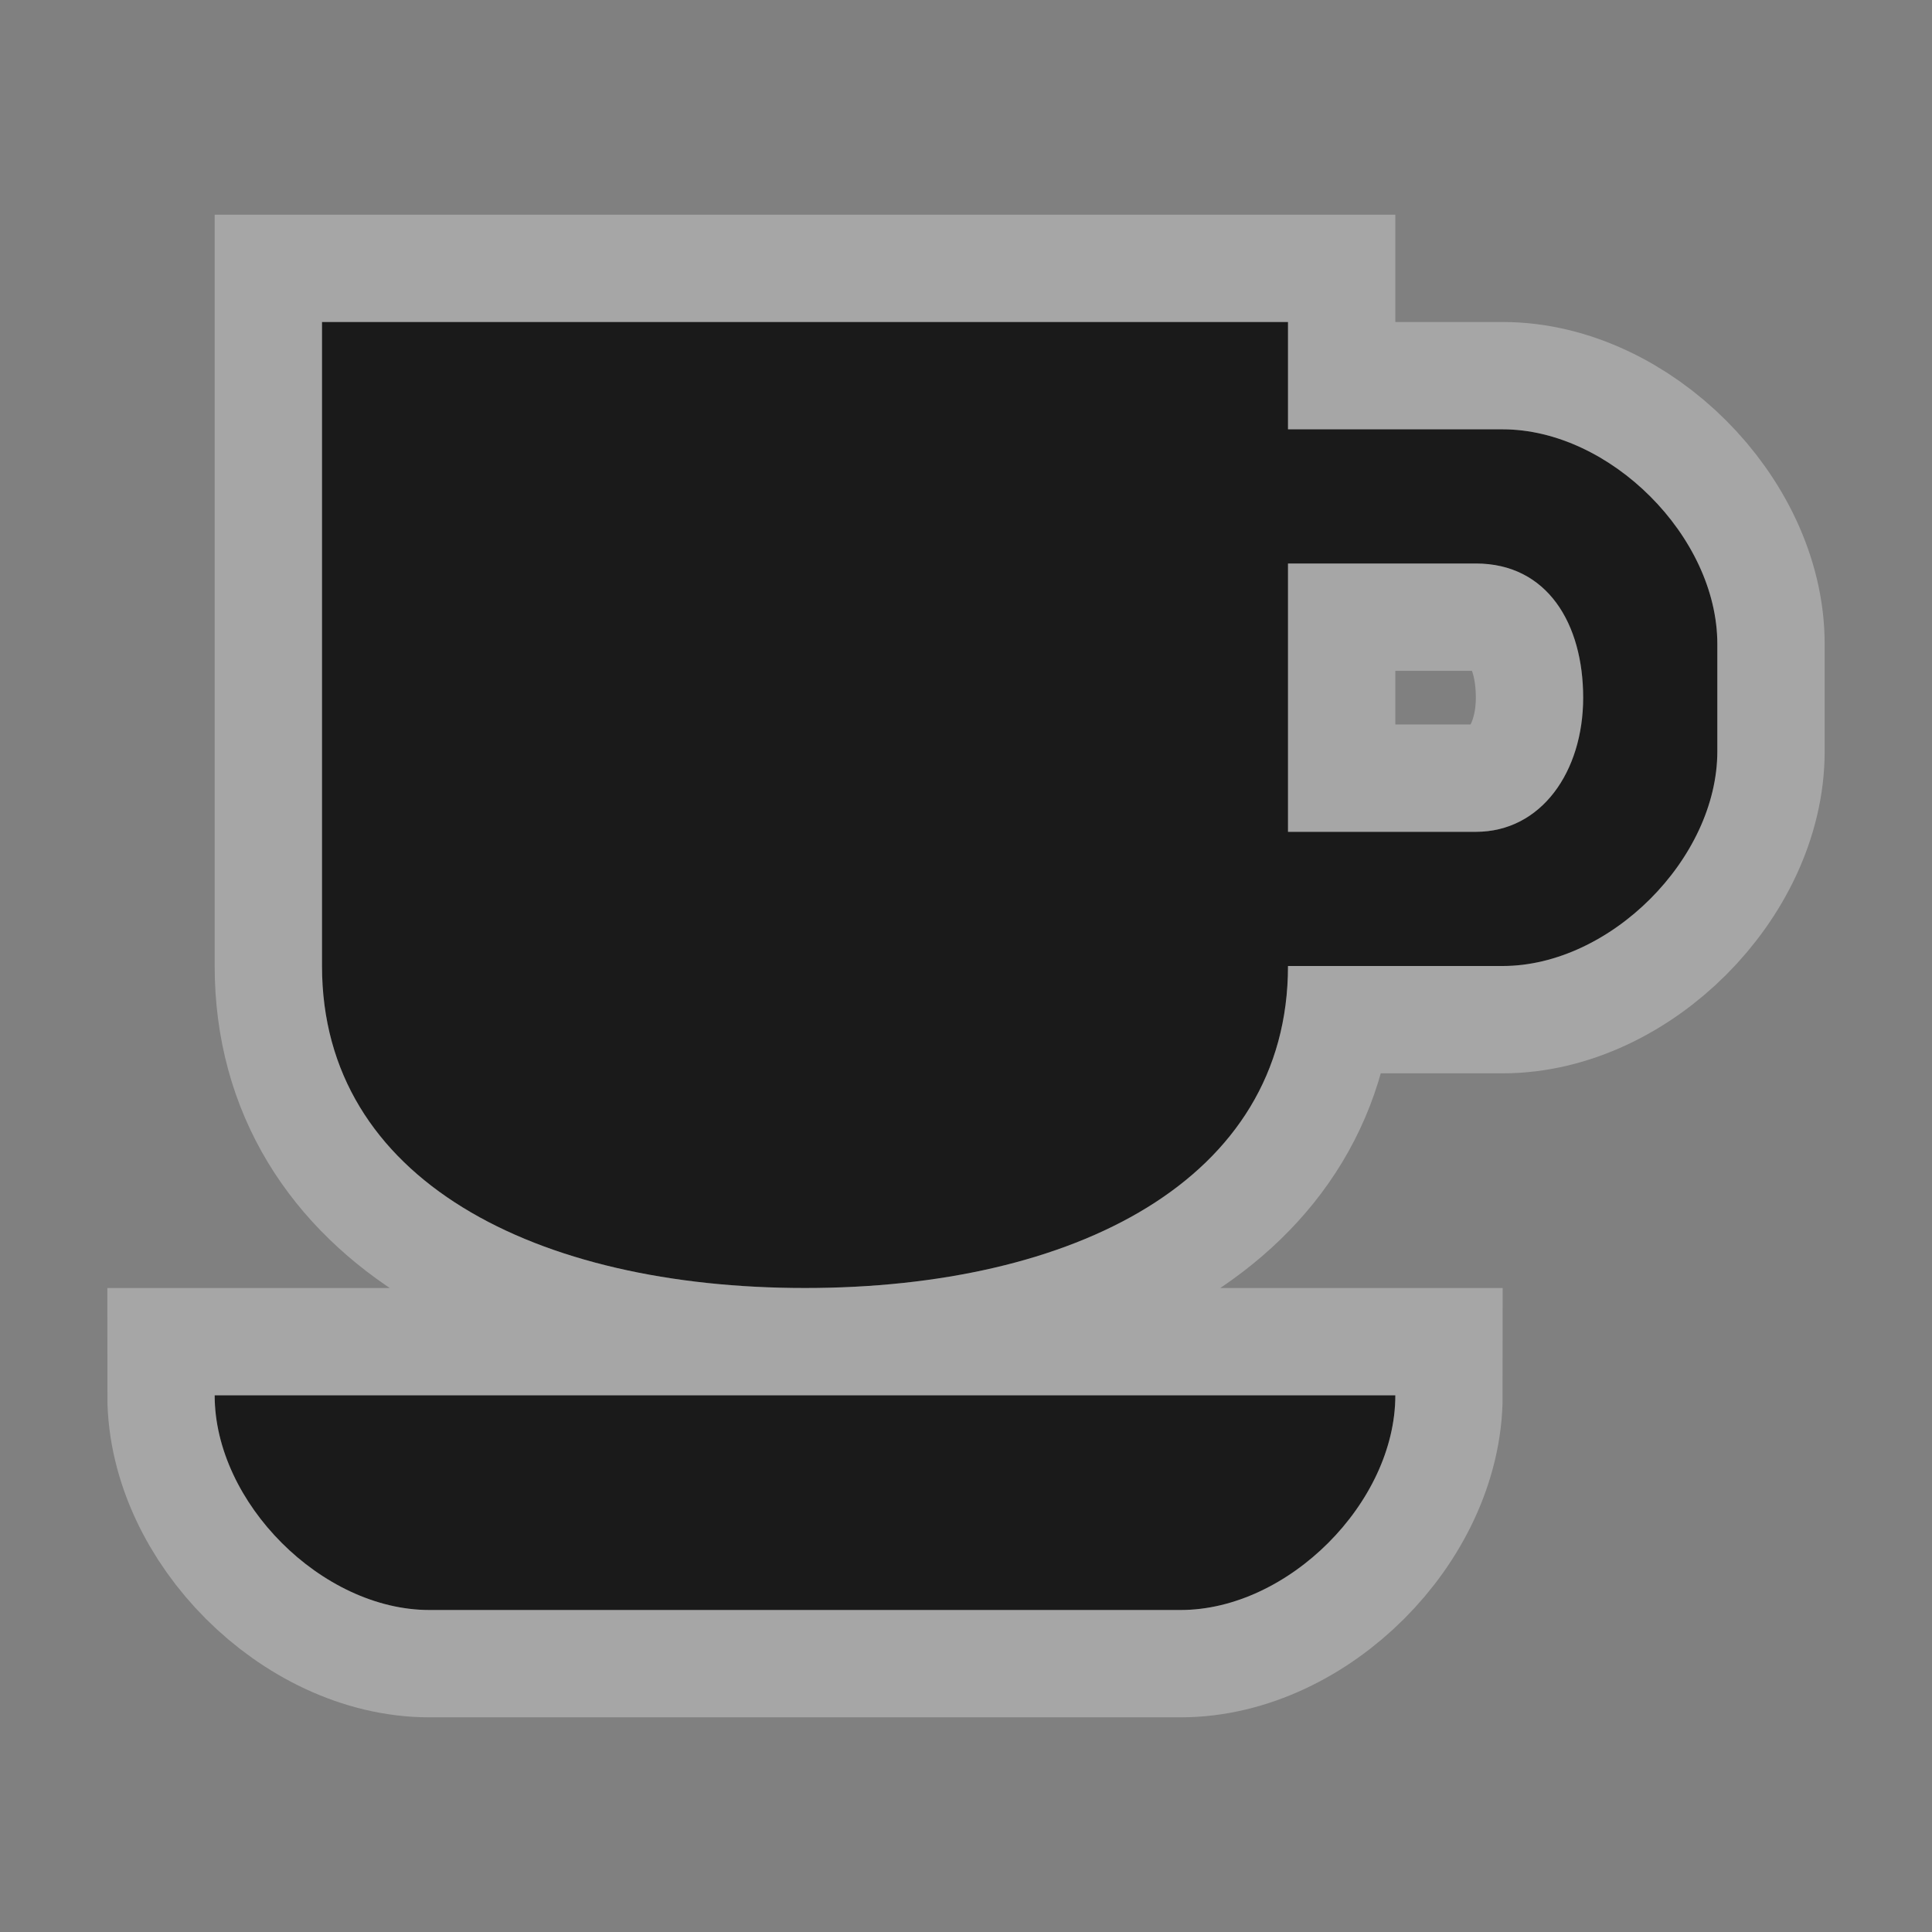 <?xml version="1.0" encoding="UTF-8" standalone="no"?>
<!-- Created with Inkscape (http://www.inkscape.org/) -->

<svg
   xmlns:dc="http://purl.org/dc/elements/1.1/"
   xmlns:cc="http://creativecommons.org/ns#"
   xmlns:rdf="http://www.w3.org/1999/02/22-rdf-syntax-ns#"
   xmlns:svg="http://www.w3.org/2000/svg"
   xmlns="http://www.w3.org/2000/svg"
   version="1.1"
   width="100%"
   height="100%"
   viewBox="0 0 18 18"
   id="svg2">
  <rect x="0" y="0" width="18" height="18" fill="#808080" stroke="none"/>
  <defs
     id="defs6" />
  <rect
     width="18"
     height="18"
     x="0"
     y="0"
     id="canvas"
     style="fill:none;stroke:none;visibility:hidden" />
  <g
     id="cafe">
    <path
       d="m 3,3 0,6 c 0,2 2,3 4.5,3 C 10,12 12,11 12,9 l 2,0 c 1,0 2,-1 2,-2 L 16,6 C 16,5 15,4 14,4 l -2,0 0,-1 z m 9,2.25 1.75,0 c 0.668,0 1,0.563 1,1.25 0,0.687 -0.388,1.25 -1,1.25 L 12,7.75 z M 2,13 c 0,1 1,2 2,2 l 7,0 c 1,0 2,-1 2,-2 z"
       id="halo"
       style="opacity:0.3;fill:#ffffff;fill-opacity:1;stroke:#ffffff;stroke-width:2;stroke-miterlimit:4;stroke-opacity:1;stroke-dasharray:none" />
    <path
       d="m 3,3 0,6 c 0,2 2,3 4.5,3 C 10,12 12,11 12,9 l 2,0 c 1,0 2,-1 2,-2 L 16,6 C 16,5 15,4 14,4 l -2,0 0,-1 z m 9,2.25 1.75,0 c 0.668,0 1,0.563 1,1.25 0,0.687 -0.388,1.25 -1,1.25 L 12,7.75 z M 2,13 c 0,1 1,2 2,2 l 7,0 c 1,0 2,-1 2,-2 z"
       id="icon"
       style="fill:#1a1a1a;fill-opacity:1;stroke:none" />
  </g>
</svg>
